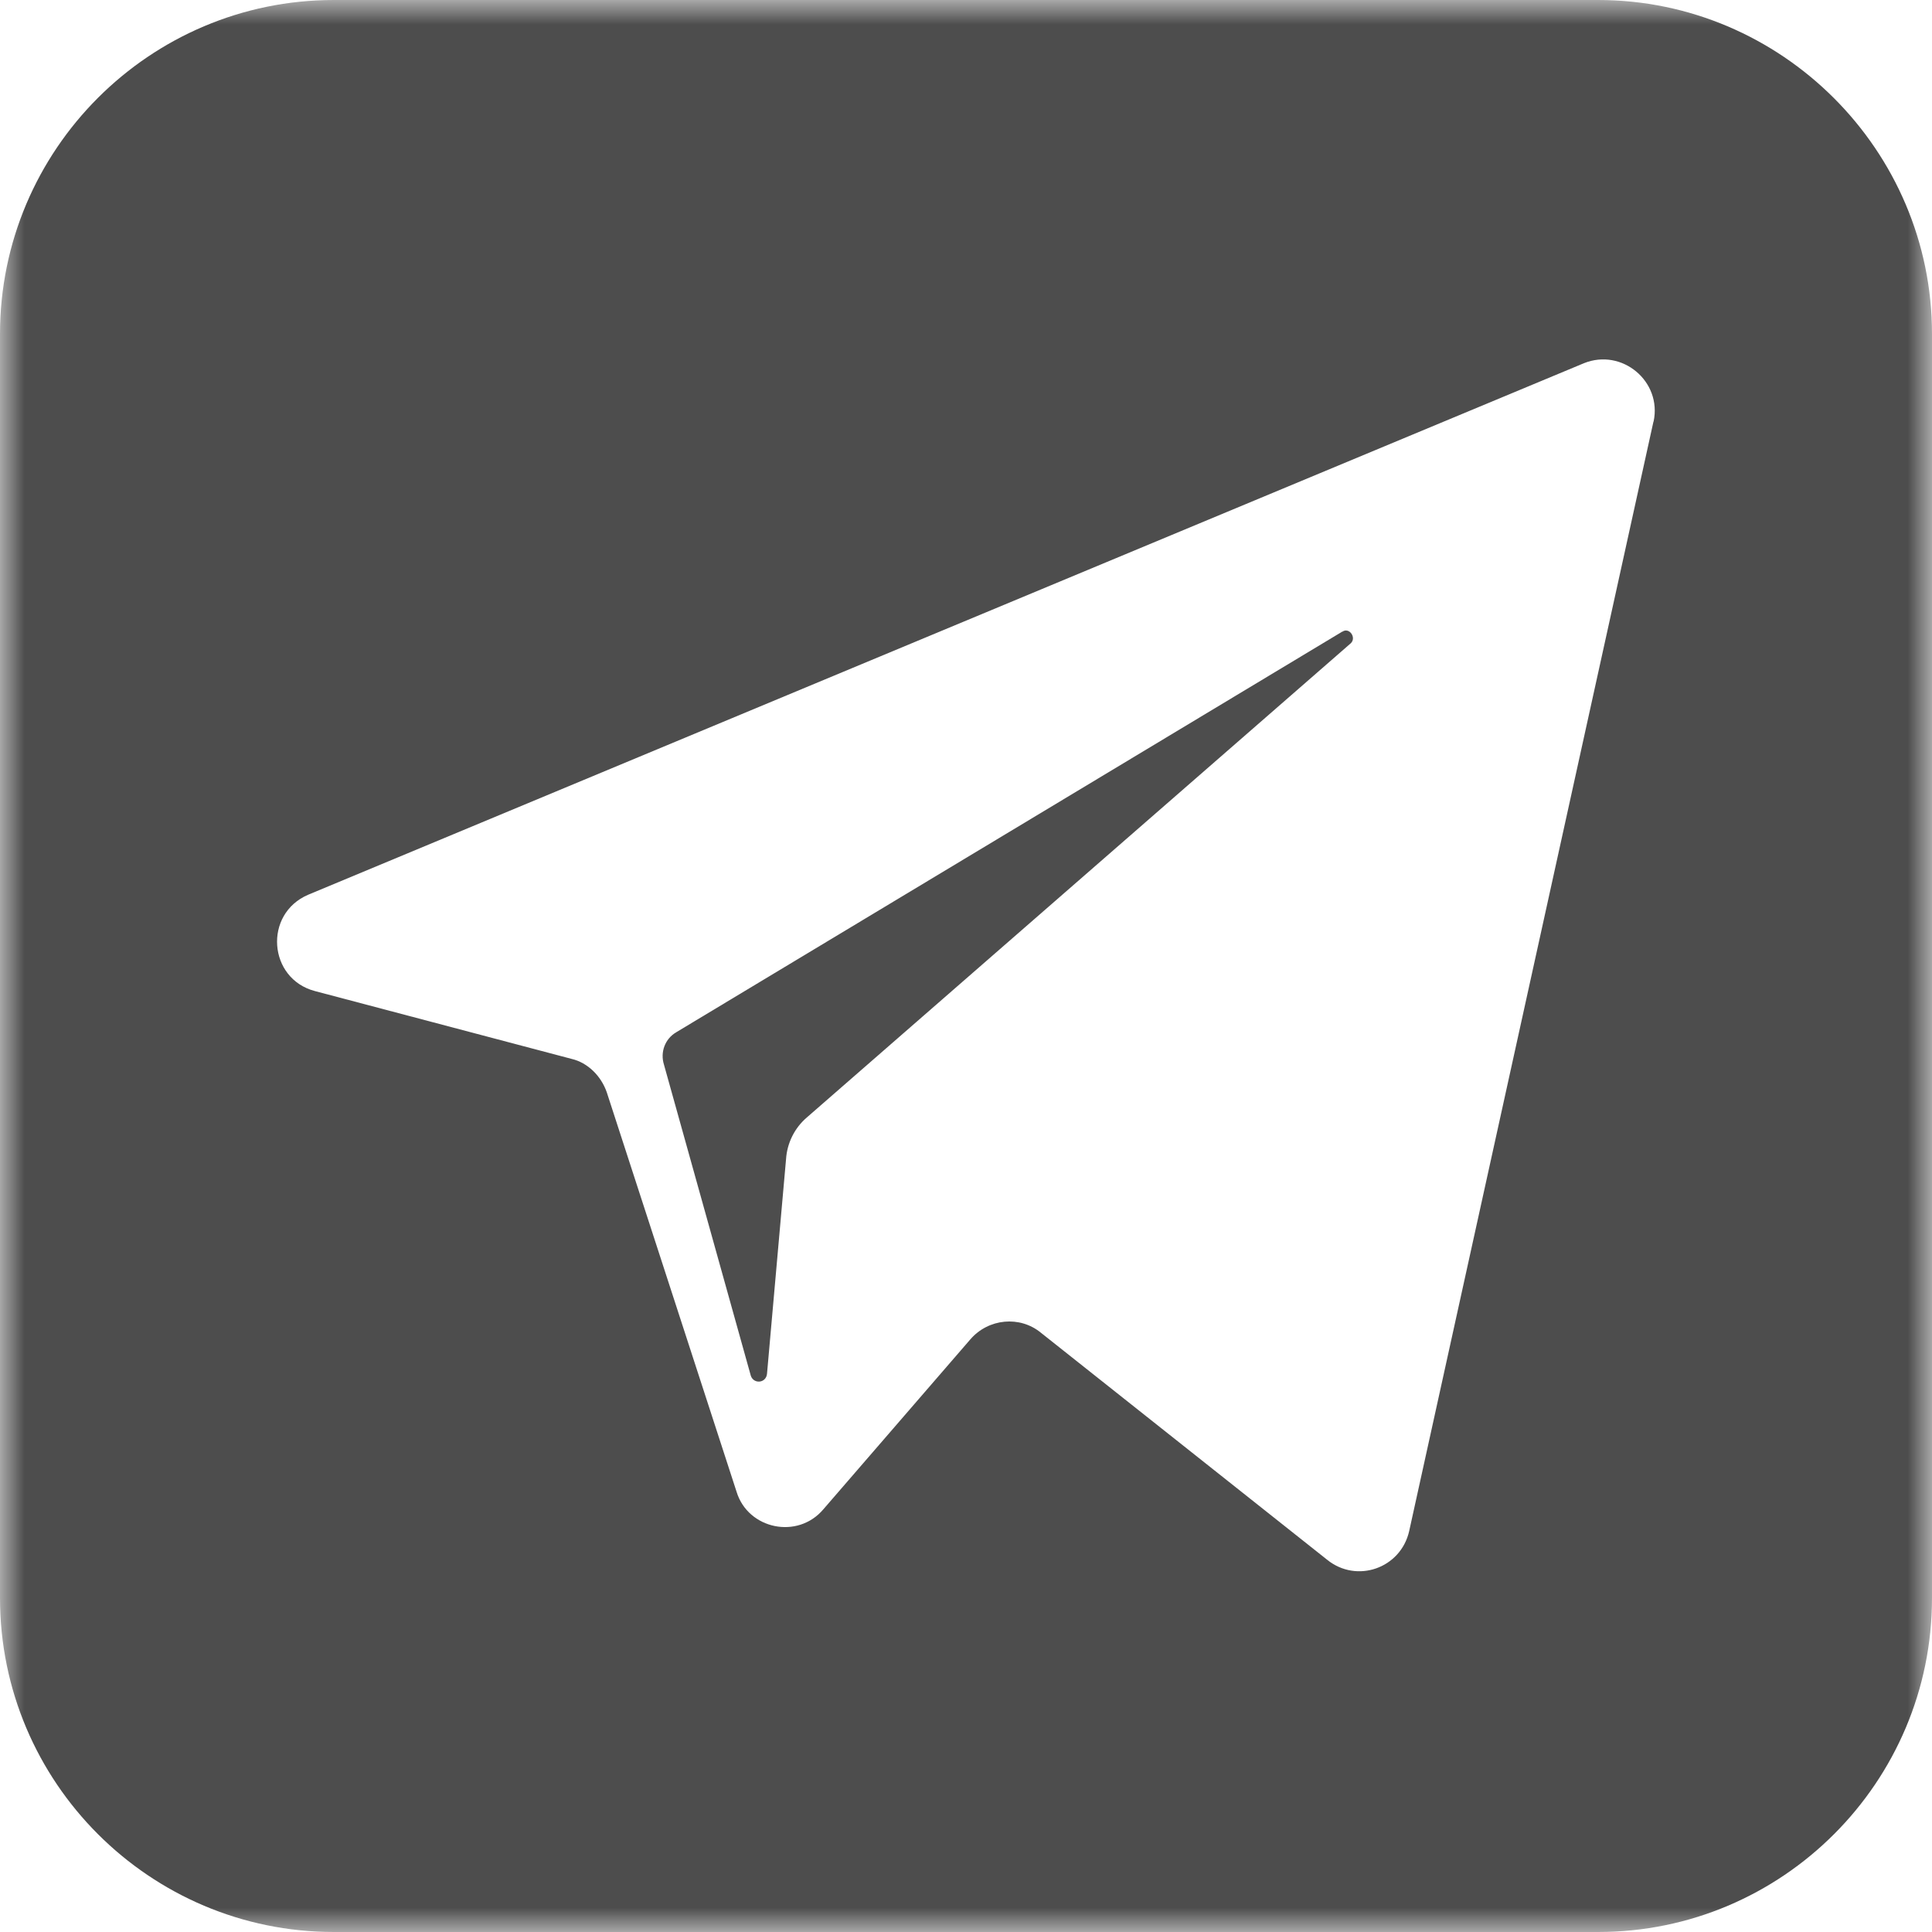 <svg width="40" height="40" viewBox="0 0 40 40" fill="none" xmlns="http://www.w3.org/2000/svg">
<g clip-path="url(#clip0_332_8)">
<mask id="mask0_332_8" style="mask-type:luminance" maskUnits="userSpaceOnUse" x="0" y="0" width="40" height="40">
<path d="M40 0H0V40H40V0Z" fill="white"/>
</mask>
<g mask="url(#mask0_332_8)">
<path d="M27.792 13.076L14.002 21.371C13.765 21.509 13.666 21.788 13.747 22.043L15.545 28.484C15.605 28.661 15.86 28.639 15.88 28.444L16.274 24.002C16.295 23.666 16.451 23.351 16.709 23.132L27.969 13.316C28.089 13.196 27.93 12.98 27.792 13.079V13.076ZM33.087 0H6.913C3.099 0 0 3.102 0 6.915V33.085C0 36.898 3.099 40 6.913 40H33.087C36.901 40 40 36.898 40 33.085V6.915C40 3.102 36.88 0 33.087 0ZM34.233 8.729L29.175 31.702C28.998 32.473 28.089 32.788 27.477 32.293L21.551 27.593C21.116 27.235 20.465 27.296 20.09 27.73L17.048 31.247C16.514 31.88 15.488 31.66 15.251 30.889L12.562 22.613C12.445 22.277 12.169 22.001 11.833 21.923L6.52 20.519C5.551 20.264 5.452 18.92 6.382 18.524L32.793 7.52C33.582 7.202 34.413 7.896 34.236 8.727L34.233 8.729Z" fill="#4D4D4D"/>
</g>
</g>
<defs>
<clipPath id="clip0_332_8">
<rect width="40" height="40" fill="white"/>
</clipPath>
</defs>
</svg>
